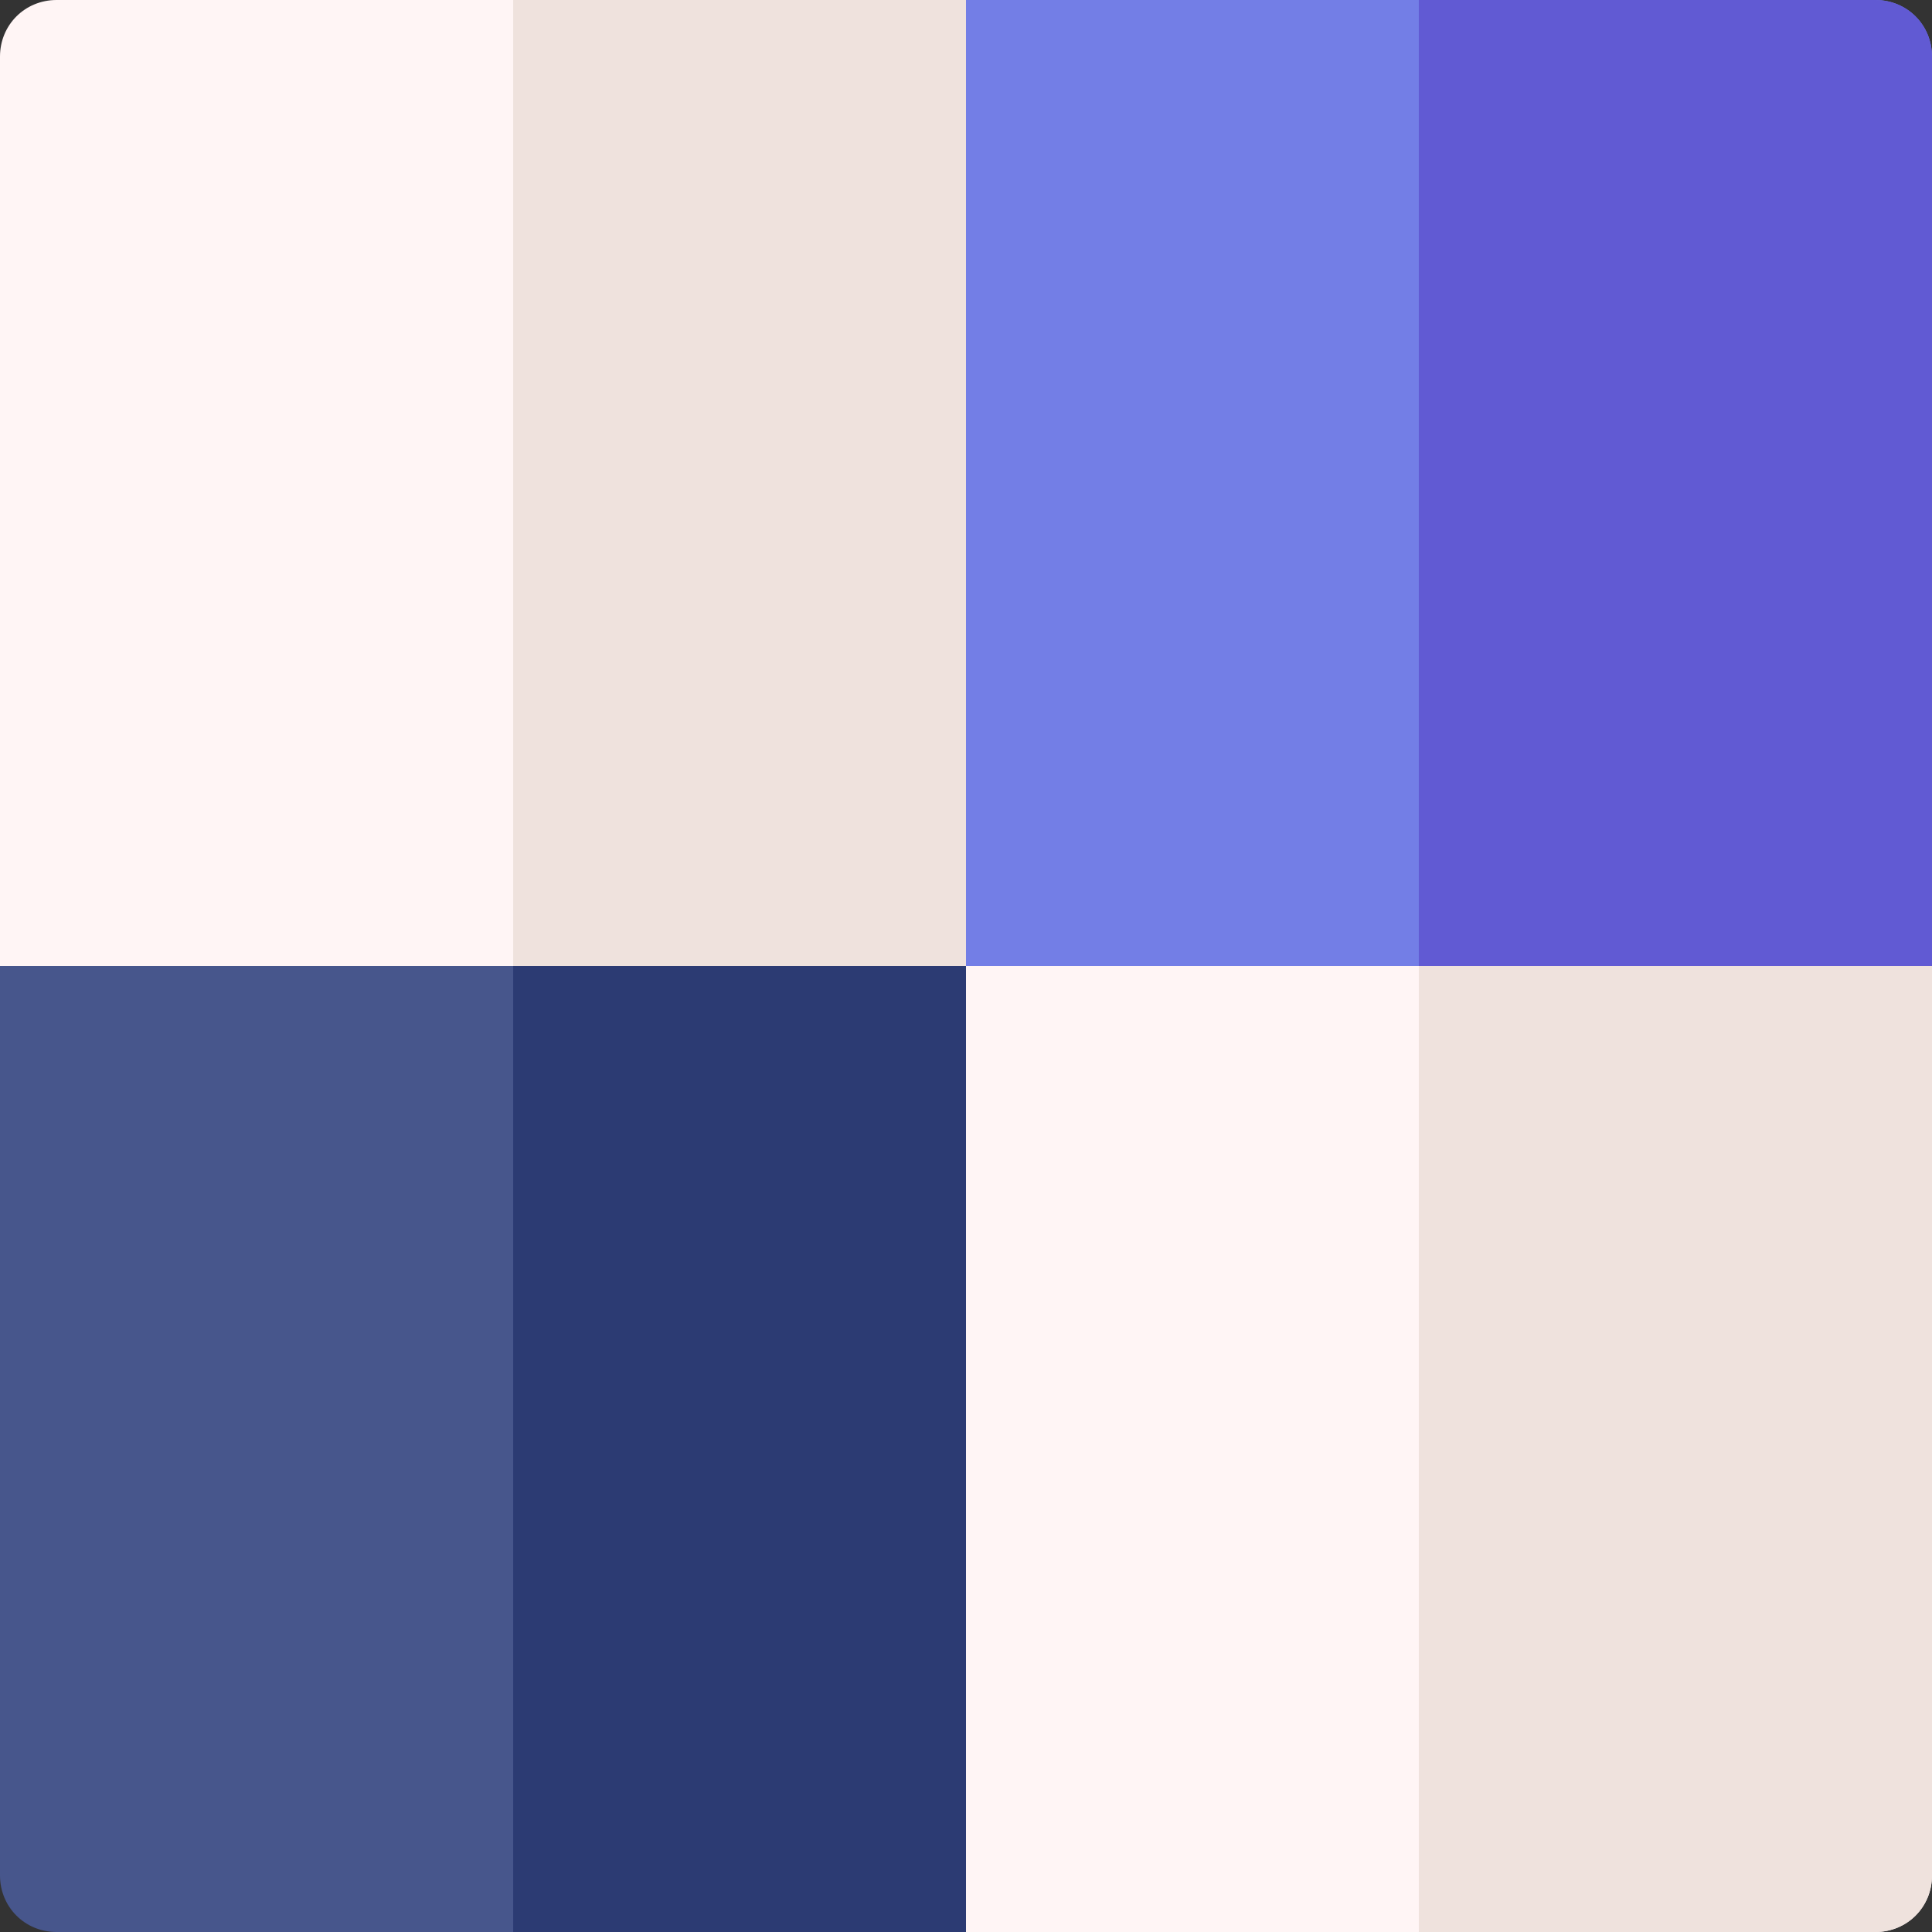 <?xml version="1.0" encoding="iso-8859-1"?>
<!-- Generator: Adobe Illustrator 21.0.0, SVG Export Plug-In . SVG Version: 6.00 Build 0)  -->
<svg xmlns="http://www.w3.org/2000/svg" xmlns:xlink="http://www.w3.org/1999/xlink" version="1.1" id="Capa_1" x="0px" y="0px" viewBox="0 0 512 512" style="enable-background:new 0 0 512 512;" xml:space="preserve" width="512" height="512">
<rect x="0" y="0" width="512" height="512" fill="#333333" stroke="none"/>
<g>
	<path style="fill:#47568C;" d="M295.302,389.799L256,512H15c-8.401,0-15-6.601-15-15V256l128.5-43.2l7.5,2.401L256,256   L295.302,389.799z"/>
	<polygon style="fill:#2C3B73;" points="295.302,389.799 256,512 136,512 136,215.2 256,256  "/>
	<path style="fill:#737EE6;" d="M512,15v241l-136,41.999l-2.402,0.601L256,256l-40.499-123.001L256,0h241   C505.401,0,512,6.599,512,15z"/>
	<path style="fill:#FFF5F5;" d="M256,0v256H0V15C0,6.599,6.599,0,15,0H256z"/>
	<path style="fill:#615AD3;" d="M512,15v241l-136,41.999V0h121C505.401,0,512,6.599,512,15z"/>
	<path style="fill:#FFF5F5;" d="M512,256v241c0,8.399-6.599,15-15,15H256V256H512z"/>
	<path style="fill:#EFE2DD;" d="M512,256v241c0,8.399-6.599,15-15,15H376V256H512z"/>
	<rect x="136" style="fill:#EFE2DD;" width="120" height="256"/>
</g>















</svg>
